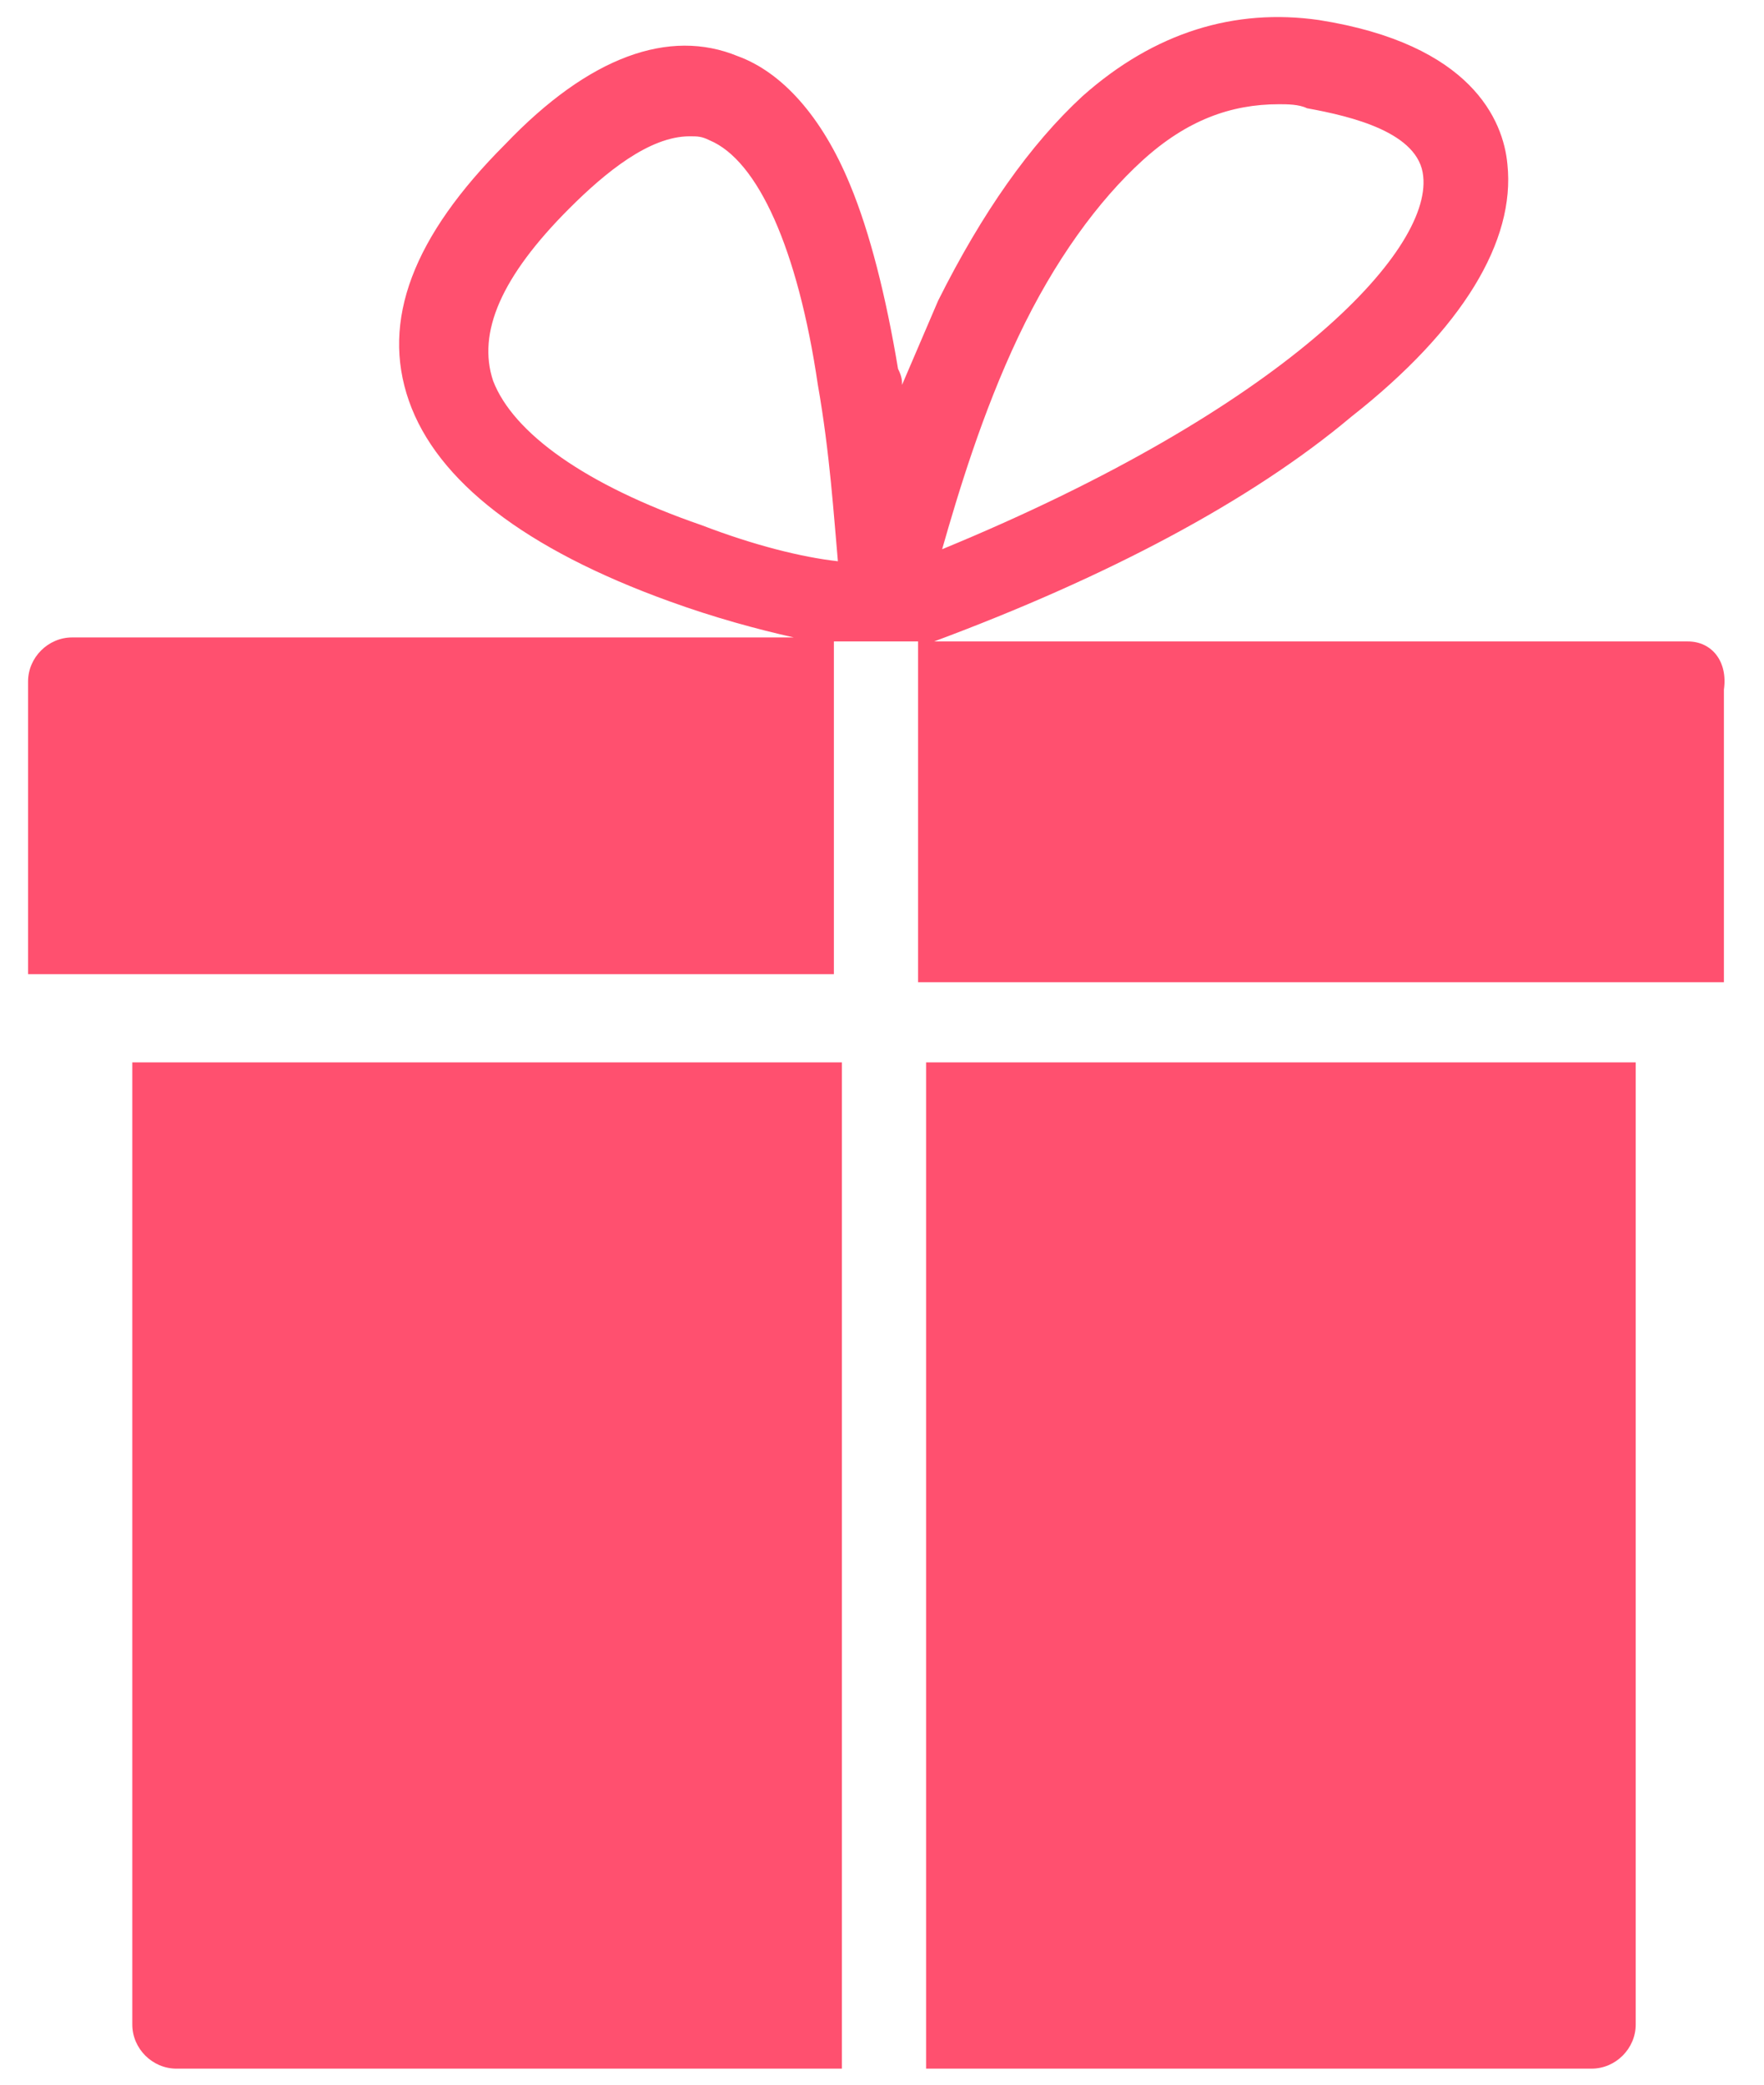 <svg width="44" height="52" viewBox="0 0 44 52" fill="none" xmlns="http://www.w3.org/2000/svg">
<path d="M23.1 50.5V51.6H39.7C40.3 51.6 40.8 51.1 40.8 50.5V26.5H23.1V50.5Z" fill="#FF506F"/>
<path d="M3.3 50.5C3.3 51.1 3.8 51.6 4.4 51.6H21V50.5V26.5H3.3V50.5Z" fill="#FF506F"/>
<path d="M42.1 16H23.3C27.6 14.4 31.2 12.5 33.7 10.4C36.5 8.2 37.8 6 37.6 4.1C37.5 3 36.7 1.1 32.9 0.5C30.8 0.2 28.8 0.8 27 2.4C25.7 3.6 24.5 5.3 23.4 7.5C23.1 8.2 22.8 8.9 22.5 9.6C22.5 9.5 22.5 9.4 22.4 9.2C22.1 7.4 21.7 5.8 21.2 4.6C20.5 2.9 19.5 1.8 18.4 1.4C16.7 0.7 14.7 1.4 12.6 3.6C10.3 5.9 9.5 8 10.2 10C10.9 12 13.1 13.7 16.7 15C17.8 15.4 18.9 15.7 19.8 15.9H1.8C1.2 15.9 0.7 16.4 0.7 17V24.3H3.1H20.8V23.2V16.9V16H22.9V17.1V23.4V24.5H40.6H43V17.2C43.1 16.5 42.7 16 42.1 16ZM25.4 8.4C26.3 6.5 27.4 5 28.5 4C29.6 3 30.7 2.6 31.9 2.6C32.1 2.6 32.4 2.6 32.6 2.7C33.7 2.9 35.4 3.3 35.5 4.4C35.7 6.3 32 10.2 23.5 13.7C23.9 12.3 24.5 10.3 25.4 8.4ZM17.5 13.1C14.6 12.1 12.8 10.8 12.3 9.5C11.9 8.3 12.5 6.9 14.2 5.2C15.1 4.3 16.2 3.4 17.2 3.4C17.4 3.4 17.5 3.4 17.7 3.5C18.9 4 19.9 6.2 20.4 9.6C20.7 11.3 20.8 12.9 20.9 14C20 13.9 18.8 13.6 17.5 13.1Z" fill="#FF506F"/>
</svg>
